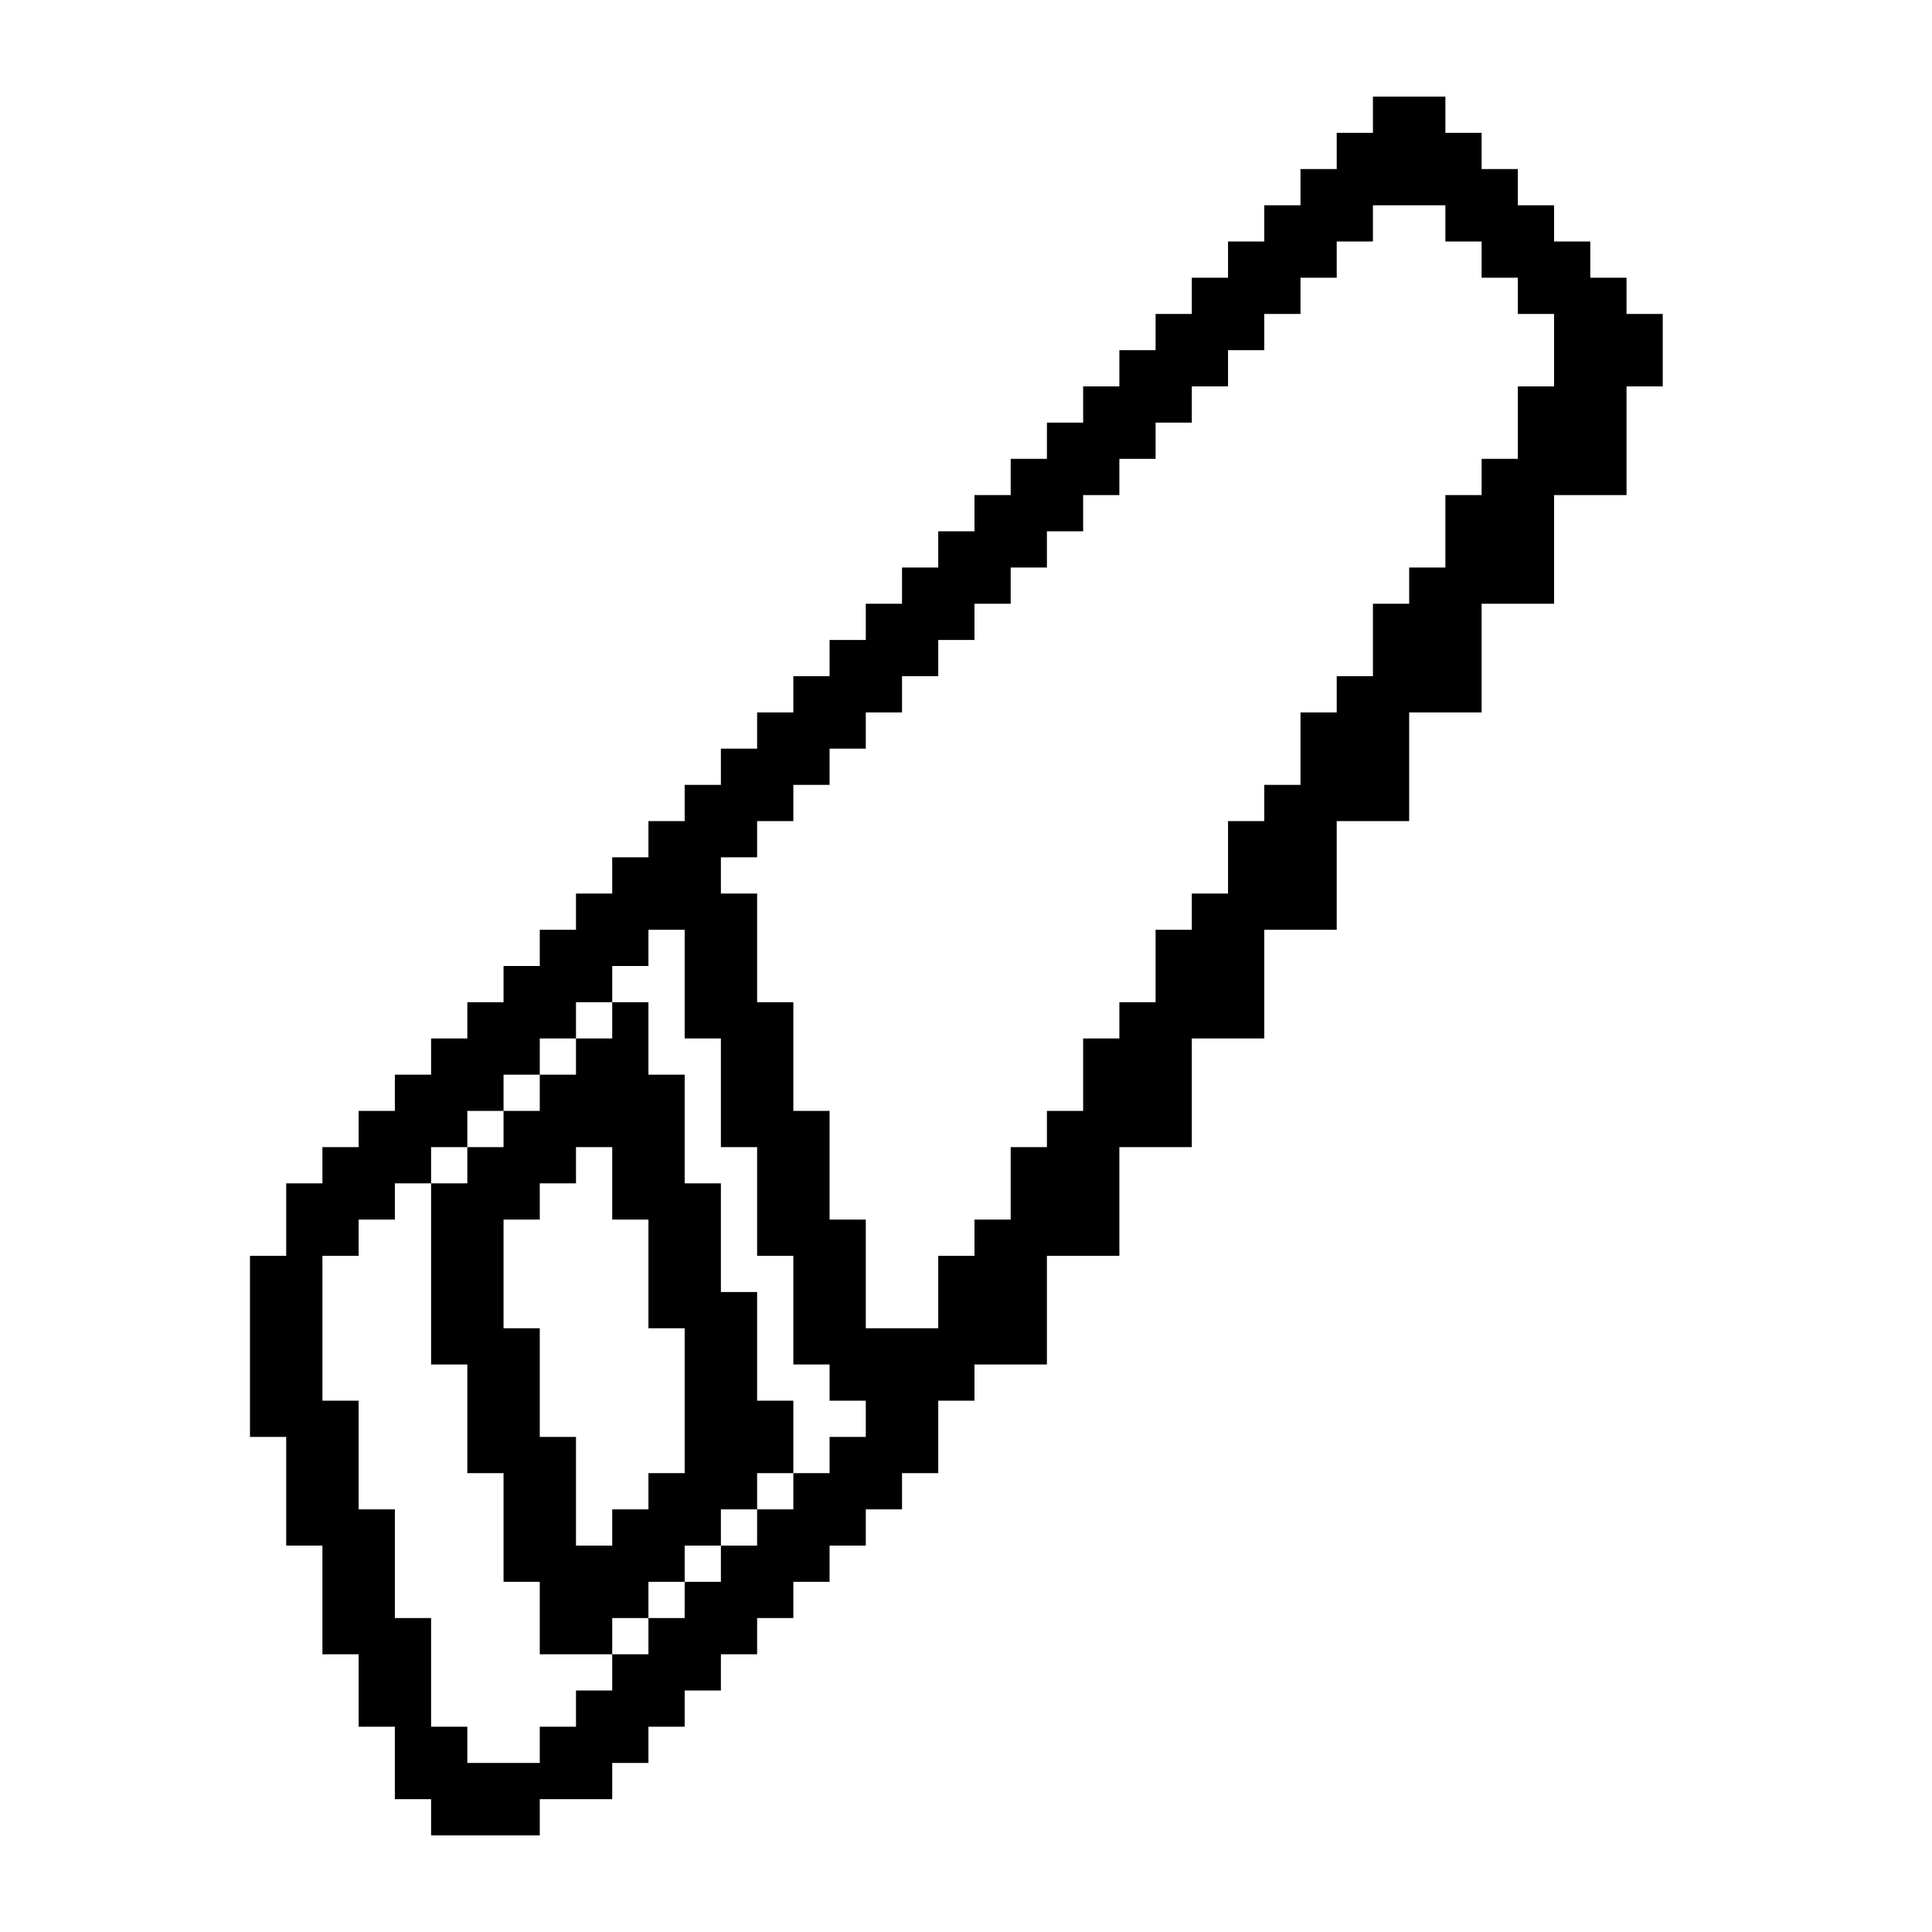 <?xml version="1.0" encoding="UTF-8"?>
<svg width="1200pt" height="1200pt" version="1.1" viewBox="0 0 1200 1200" xmlns="http://www.w3.org/2000/svg">
 <path d="m470.26 870v-67.5h-22.5v-67.5h-22.5v-67.5h-22.5v-45h-22.5v22.5h-22.5v22.5h-22.5v22.5h-22.5v22.5h-22.5v22.5h-22.5v112.5h22.5v67.5h22.5v67.5h22.5v45h45v-22.5h22.5v-22.5h22.5v-22.5h22.5v-22.5h22.5v-22.5h22.5v-45zm-45 45h-22.5v22.5h-22.5v22.5h-22.5v-67.5h-22.5v-67.5h-22.5v-67.5h22.5v-22.5h22.5v-22.5h22.5v45h22.5v67.5h22.5zm607.5-720h-22.5v-22.5h-22.5v-22.5h-22.5v-22.5h-22.5v-22.5h-22.5v-22.5h-22.5v-22.5h-45v22.5h-22.5v22.5h-22.5v22.5h-22.5v22.5h-22.5v22.5h-22.5v22.5h-22.5v22.5h-22.5v22.5h-22.5v22.5h-22.5v22.5h-22.5v22.5h-22.5v22.5h-22.5v22.5h-22.5v22.5h-22.5v22.5h-22.5v22.5h-22.5v22.5h-22.5v22.5h-22.5v22.5h-22.5v22.5h-22.5v22.5h-22.5v22.5h-22.5v22.5h-22.5v22.5h-22.5v22.5h-22.5v22.5h-22.5v22.5h-22.5v22.5h-22.5v22.5h-22.5v22.5h-22.5v45h-22.5v112.5h22.5v67.5h22.5v67.5h22.5v45h22.5v45h22.5v22.5h67.5v-22.5h45v-22.5h22.5v-22.5h22.5v-22.5h22.5v-22.5h22.5v-22.5h22.5v-22.5h22.5v-22.5h22.5v-22.5h22.5v-22.5h22.5v-45h22.5v-22.5h45v-67.5h45v-67.5h45v-67.5h45v-67.5h45v-67.5h45v-67.5h45v-67.5h45v-67.5h45v-67.5h22.5zm-495 697.5h-22.5v22.5h-22.5v22.5h-22.5v22.5h-22.5v22.5h-22.5v22.5h-22.5v22.5h-22.5v22.5h-22.5v22.5h-22.5v22.5h-45v-22.5h-22.5v-67.5h-22.5v-67.5h-22.5v-67.5h-22.5v-90h22.5v-22.5h22.5v-22.5h22.5v-22.5h22.5v-22.5h22.5v-22.5h22.5v-22.5h22.5v-22.5h22.5v-22.5h22.5v-22.5h22.5v67.5h22.5v67.5h22.5v67.5h22.5v67.5h22.5v22.5h22.5zm427.5-652.5h-22.5v45h-22.5v22.5h-22.5v45h-22.5v22.5h-22.5v45h-22.5v22.5h-22.5v45h-22.5v22.5h-22.5v45h-22.5v22.5h-22.5v45h-22.5v22.5h-22.5v45h-22.5v22.5h-22.5v45h-22.5v22.5h-22.5v45h-45v-67.5h-22.5v-67.5h-22.5v-67.5h-22.5v-67.5h-22.5v-22.5h22.5v-22.5h22.5v-22.5h22.5v-22.5h22.5v-22.5h22.5v-22.5h22.5v-22.5h22.5v-22.5h22.5v-22.5h22.5v-22.5h22.5v-22.5h22.5v-22.5h22.5v-22.5h22.5v-22.5h22.5v-22.5h22.5v-22.5h22.5v-22.5h22.5v-22.5h22.5v-22.5h45v22.5h22.5v22.5h22.5v22.5h22.5z"/>
</svg>
